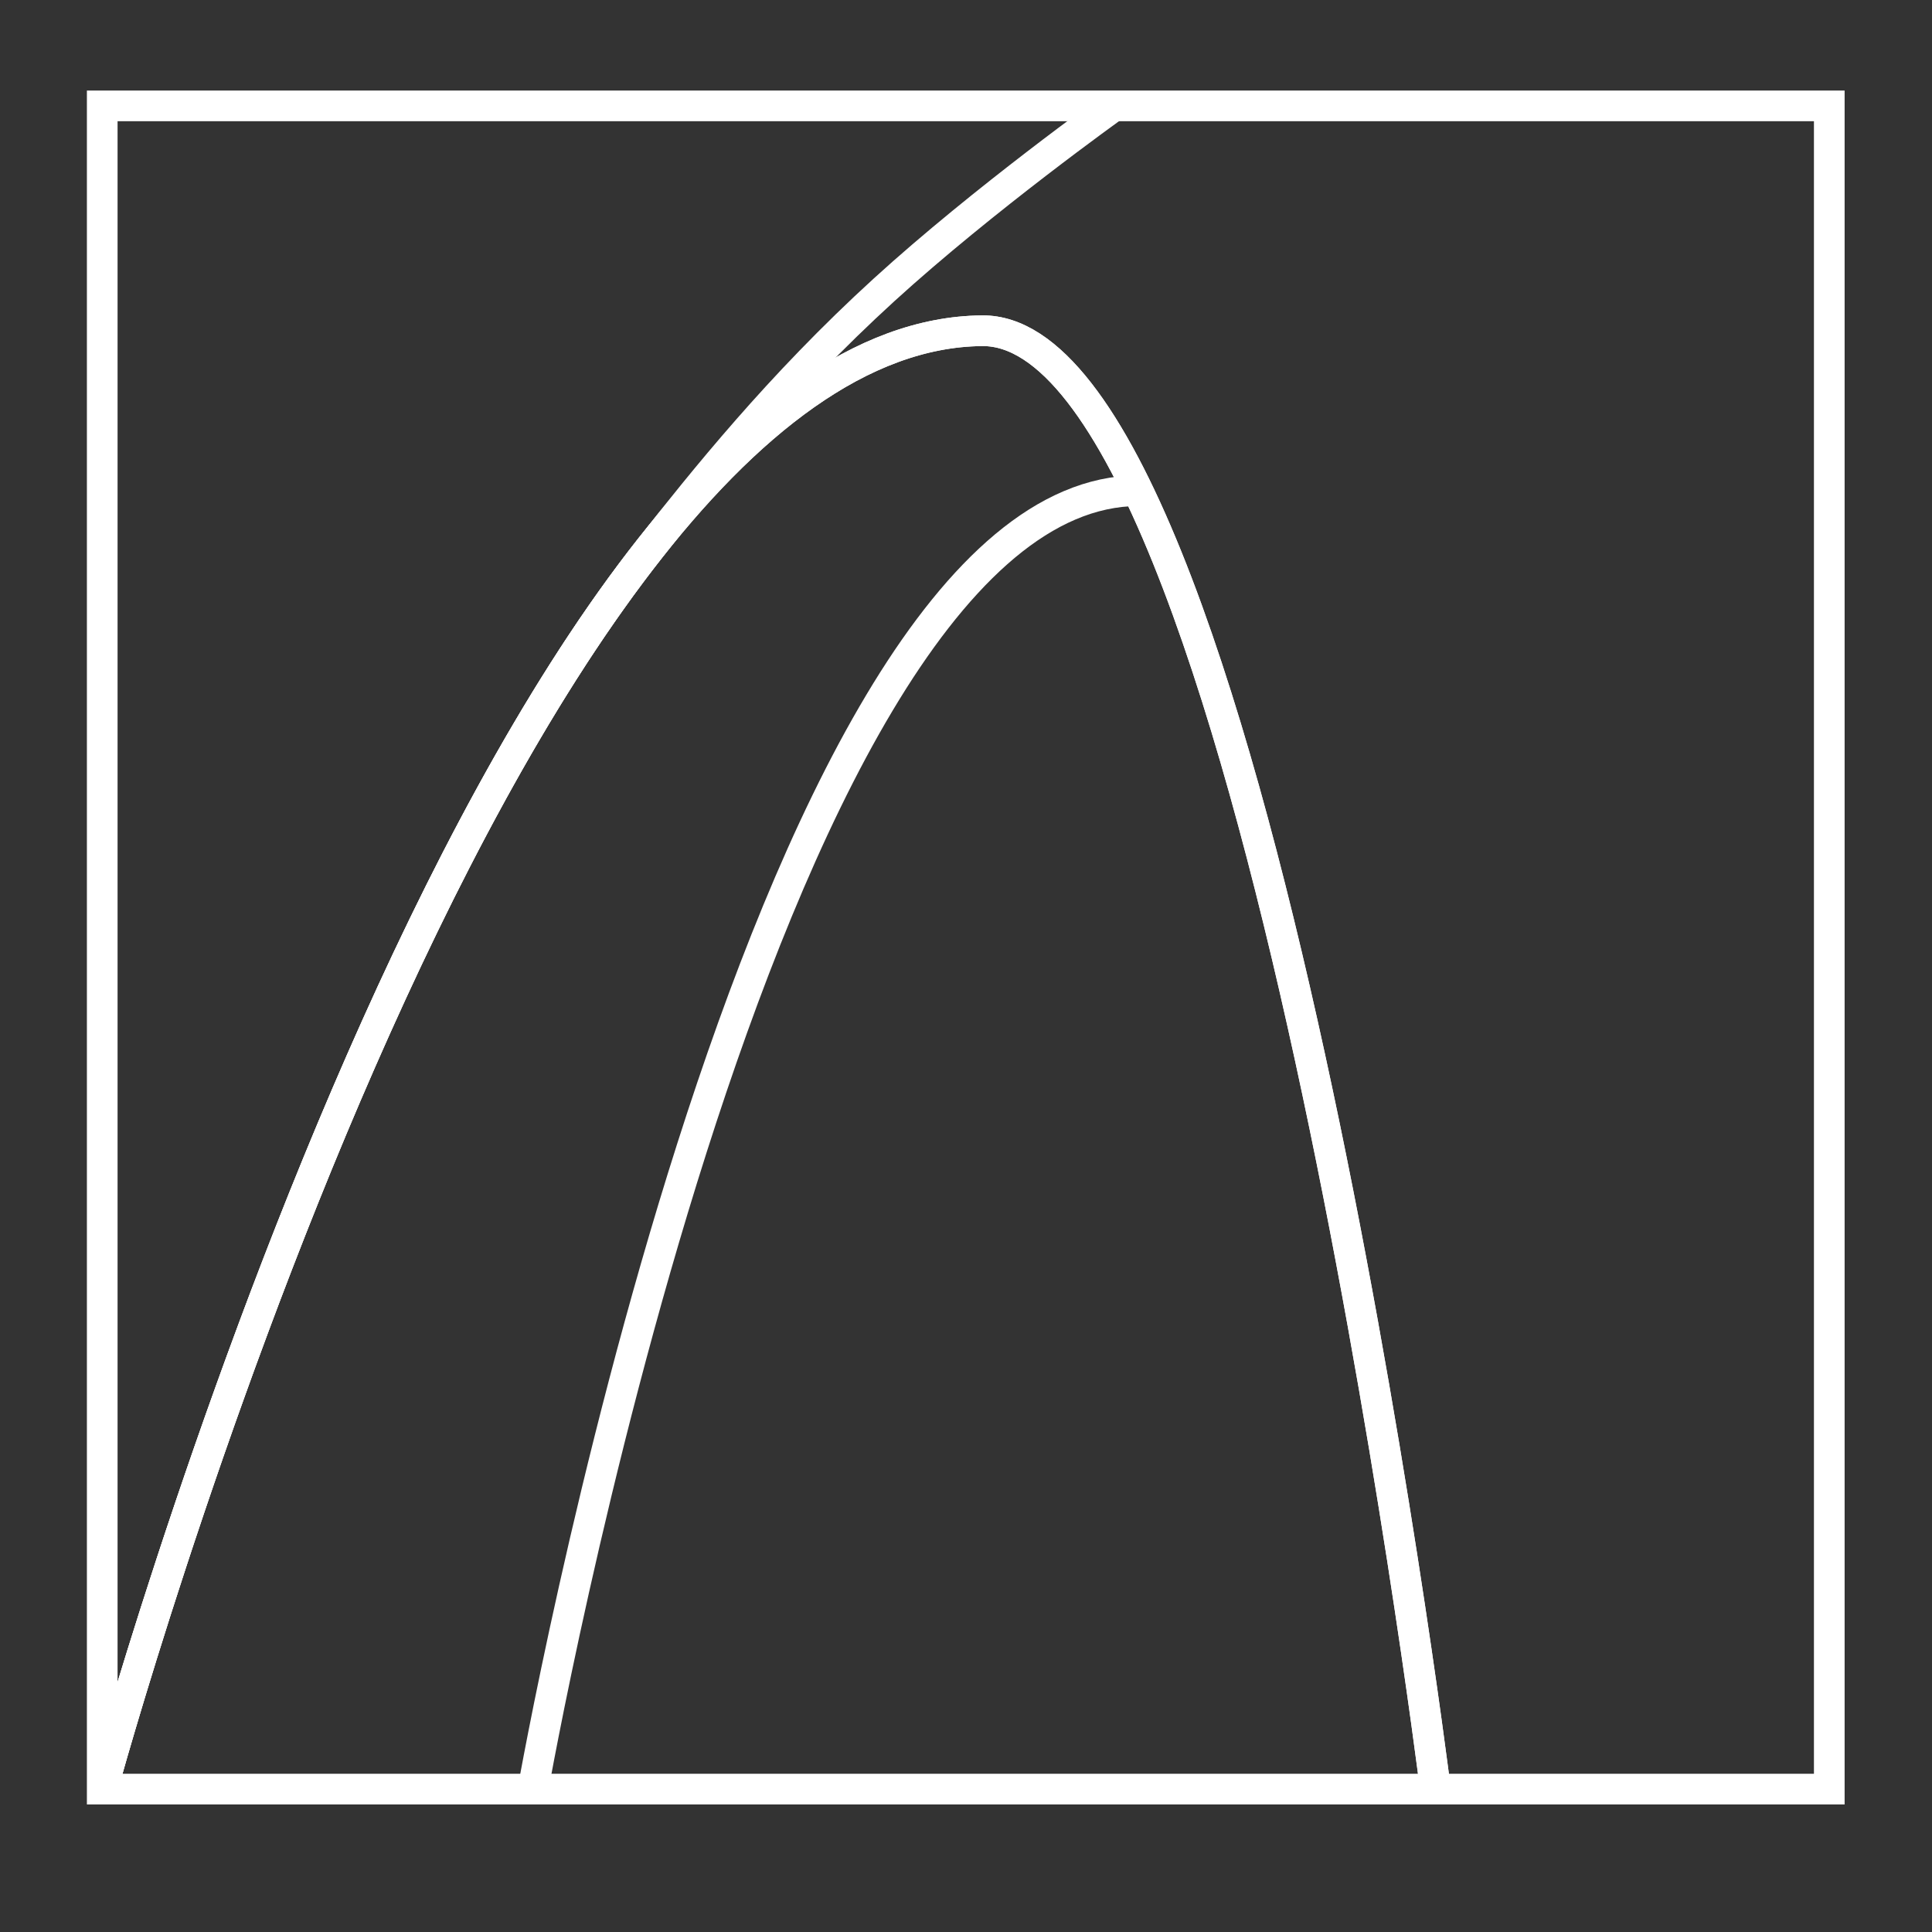 <?xml version="1.0" encoding="UTF-8" standalone="no"?>
<svg
   xmlns:dc="http://purl.org/dc/elements/1.1/"
   xmlns:cc="http://creativecommons.org/ns#"
   xmlns:rdf="http://www.w3.org/1999/02/22-rdf-syntax-ns#"
   xmlns:svg="http://www.w3.org/2000/svg"
   xmlns="http://www.w3.org/2000/svg"
   xmlns:sodipodi="http://sodipodi.sourceforge.net/DTD/sodipodi-0.dtd"
   xmlns:inkscape="http://www.inkscape.org/namespaces/inkscape"
   width="200mm"
   height="200mm"
   viewBox="0 0 200 200"
   version="1.1"
   id="svg8"
   inkscape:version="1.0 (4035a4fb49, 2020-05-01)"
   sodipodi:docname="archi.svg">
  <rect x="0" y="0" width="200" height="200" fill="#333333" stroke="none"/>
  <defs
     id="defs2" />
  <sodipodi:namedview
     id="base"
     pagecolor="#ffffff"
     bordercolor="#666666"
     borderopacity="1.0"
     inkscape:pageopacity="0.0"
     inkscape:pageshadow="2"
     inkscape:zoom="0.49497475"
     inkscape:cx="91.928636"
     inkscape:cy="369.83693"
     inkscape:document-units="px"
     inkscape:current-layer="layer1"
     inkscape:document-rotation="0"
     showgrid="false"
     inkscape:window-width="1920"
     inkscape:window-height="1017"
     inkscape:window-x="-8"
     inkscape:window-y="-8"
     inkscape:window-maximized="1" />
  <g
     inkscape:label="Warstwa 1"
     inkscape:groupmode="layer"
     id="layer1">
    <rect
       y="10.961"
       x="10.583"
       height="174.247"
       width="178.783"
       id="rect851"
       style="fill:none;stroke:#ffffff;stroke-width:3.175;stroke-miterlimit:4;stroke-dasharray:none;stroke-opacity:1" />
    <path
       sodipodi:nodetypes="csc"
       id="path864"
       d="m 10.583,185.208 c 0,0 41.008,-150.524 91.094,-150.971 27.994,-0.25 46.867,150.593 46.867,150.593"
       style="fill:none;stroke:#ffffff;stroke-width:3.175;stroke-linecap:butt;stroke-linejoin:miter;stroke-opacity:1;stroke-miterlimit:4;stroke-dasharray:none" />
    <path
       style="fill:none;stroke:#ffffff;stroke-width:3.175;stroke-linecap:butt;stroke-linejoin:miter;stroke-opacity:1;stroke-miterlimit:4;stroke-dasharray:none"
       d="m 10.583,185.208 c 0,0 41.008,-150.524 91.094,-150.971 27.994,-0.25 46.867,150.593 46.867,150.593"
       id="path866"
       sodipodi:nodetypes="csc" />
    <path
       transform="translate(44.601)"
       sodipodi:nodetypes="cc"
       id="path868"
       d="m 10.583,185.208 c 0,0 23.281,-132.209 61.729,-134.385"
       style="fill:none;stroke:#ffffff;stroke-width:3.175;stroke-linecap:butt;stroke-linejoin:miter;stroke-opacity:1;stroke-miterlimit:4;stroke-dasharray:none" />
    <path
       sodipodi:nodetypes="cssc"
       id="path870"
       d="m 10.583,185.208 c 0,0 23.54,-86.408 56.734,-128.482 5.452,-6.911 13.323,-16.799 24.196,-26.716 10.301,-9.395 23.772,-19.019 23.772,-19.019"
       style="fill:none;stroke:#ffffff;stroke-width:3.175;stroke-linecap:butt;stroke-linejoin:miter;stroke-miterlimit:4;stroke-dasharray:none;stroke-opacity:1" />
  </g>
</svg>
